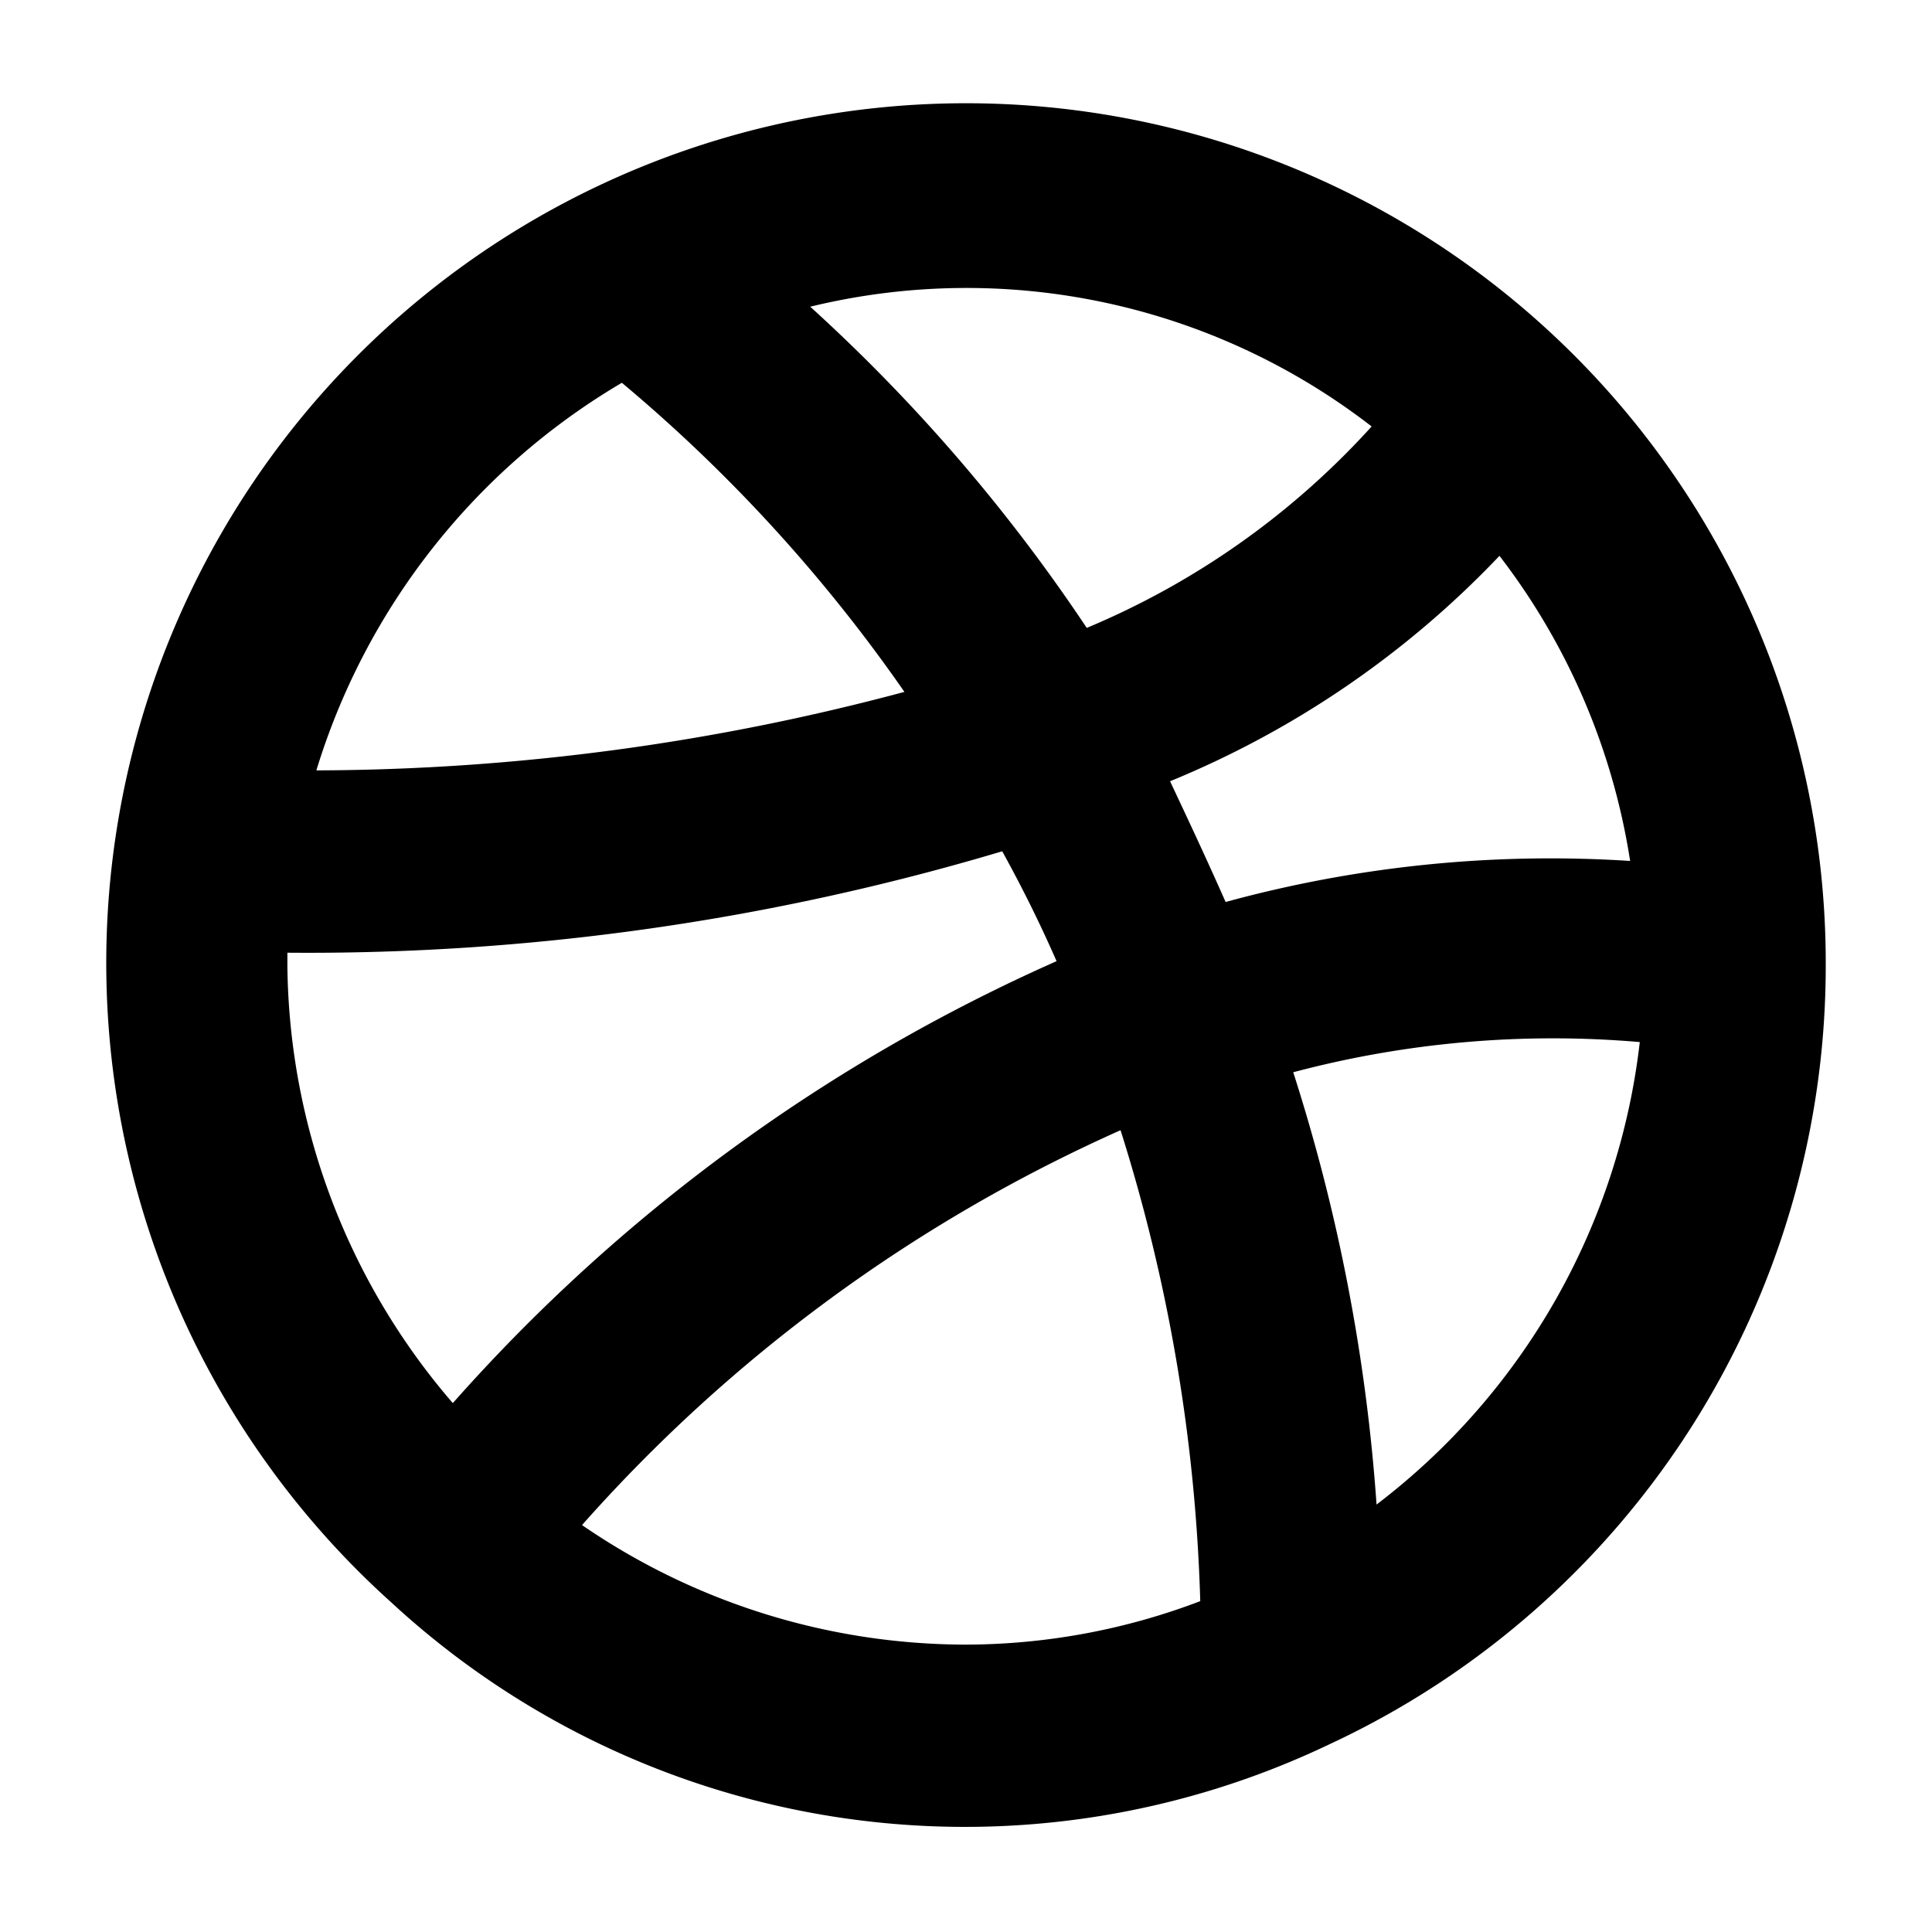 <svg xmlns="http://www.w3.org/2000/svg" viewBox="0 0 16 16"><defs><style>.cls-1{isolation:isolate;}.cls-2{opacity:0.7;mix-blend-mode:multiply;}</style></defs><title>dribbble</title><g class="cls-1"><g id="Layer_3" data-name="Layer 3"><path d="M15.12,8A7.12,7.12,0,1,0,3.24,13.27v0h0A7,7,0,0,0,11,14.45l0,0A7.11,7.11,0,0,0,15.12,8ZM11.4,12.46a15.16,15.16,0,0,0-.69-3.58,8.38,8.38,0,0,1,2.87-.25A5.62,5.62,0,0,1,11.4,12.46Zm1-7.88a5.53,5.53,0,0,1,1.1,2.55,10.2,10.2,0,0,0-3.35.34c-.15-.34-.3-.66-.46-1A7.89,7.89,0,0,0,12.44,4.58ZM11.37,3.52A6.63,6.63,0,0,1,9,5.2,14.32,14.32,0,0,0,6.71,2.54a5.48,5.48,0,0,1,4.66,1ZM5.15,3.17A13,13,0,0,1,7.49,5.73a19,19,0,0,1-4.87.65A5.64,5.64,0,0,1,5.15,3.17ZM2.38,8s0-.07,0-.11A20.1,20.1,0,0,0,8.3,7.05c.16.29.31.59.45.91a14.55,14.55,0,0,0-5,3.66A5.63,5.63,0,0,1,2.38,8Zm2.44,4.63A13.06,13.06,0,0,1,9.28,9.36a14.3,14.3,0,0,1,.66,3.9A5.48,5.48,0,0,1,8,13.62,5.62,5.62,0,0,1,4.82,12.63Z"/></g></g></svg>